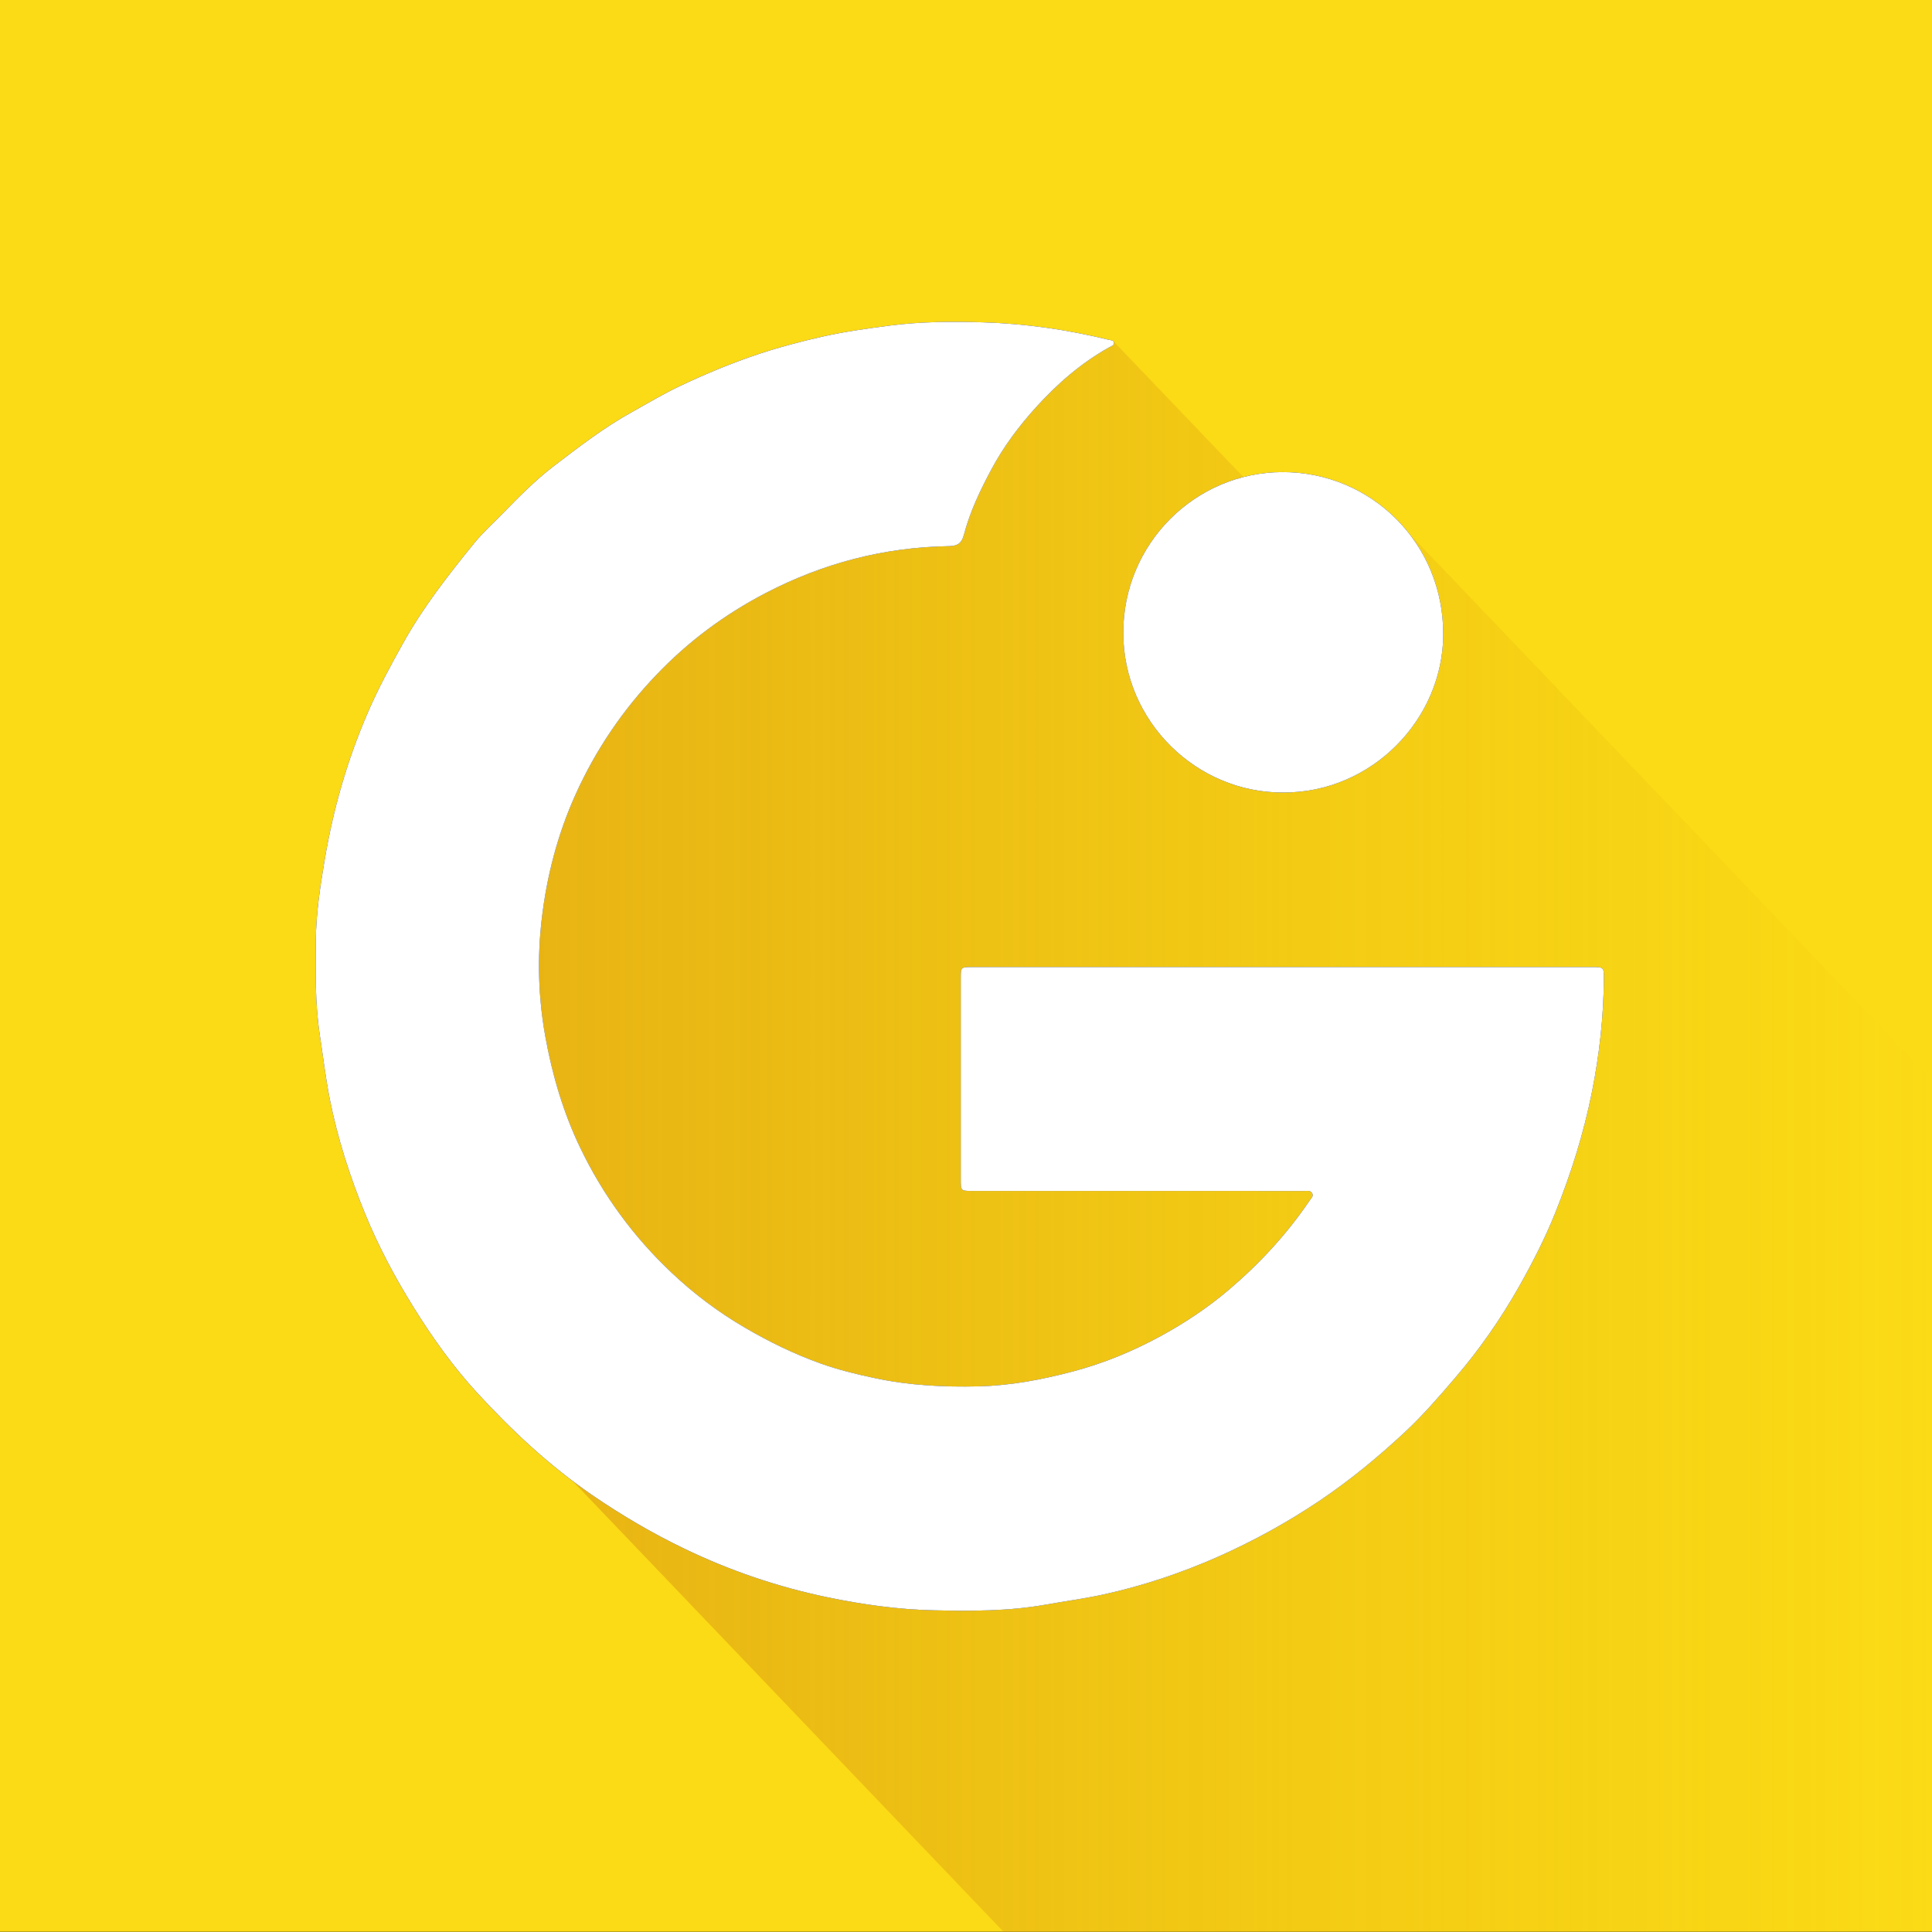 <svg width="100" height="100" viewBox="0 0 100 100" fill="none" xmlns="http://www.w3.org/2000/svg">
<rect x="0" y="0" width="100" height="100" fill="#333333" stroke="none"/>
<g clip-path="url(#clip0_2358_20)">
<path d="M100 0H0V100H100V0Z" fill="#FBDA16"/>
<path opacity="0.5" d="M100 85.822V55.914L98.56 54.408H98.55L98.45 54.304L73.038 27.722H73.031C71.518 25.716 69.115 24.436 66.392 24.439C65.692 24.439 65.013 24.529 64.359 24.696L57.647 17.68C57.594 17.614 57.474 17.617 57.39 17.594C55.258 17.07 53.094 16.761 50.898 16.694C49.282 16.647 47.665 16.654 46.059 16.864C45.796 16.897 45.536 16.934 45.273 16.967C44.369 17.094 43.466 17.237 42.576 17.437C41.653 17.644 40.737 17.877 39.83 18.16C39.65 18.214 39.473 18.27 39.294 18.33C37.89 18.8 36.524 19.363 35.191 20C34.351 20.397 33.554 20.88 32.738 21.33C31.282 22.136 29.975 23.149 28.662 24.149C28.125 24.559 27.625 25.012 27.139 25.482C26.769 25.839 26.406 26.209 26.046 26.576C25.549 27.085 25.016 27.565 24.566 28.115C24.059 28.742 23.556 29.368 23.07 30.008C22.27 31.061 21.52 32.151 20.87 33.314C20.217 34.488 19.58 35.667 19.05 36.897C18.23 38.79 17.61 40.743 17.167 42.749C17.03 43.349 16.914 43.953 16.814 44.559C16.587 45.919 16.377 47.292 16.364 48.672C16.357 49.432 16.347 50.192 16.364 50.952V50.958C16.384 51.835 16.437 52.708 16.571 53.584C16.644 54.051 16.707 54.518 16.774 54.984V54.991C16.867 55.627 16.96 56.267 17.087 56.901C17.494 58.937 18.13 60.9 18.913 62.816C19.603 64.503 20.453 66.109 21.416 67.659C22.396 69.232 23.469 70.742 24.719 72.101C26.222 73.741 27.825 75.274 29.602 76.617L51.941 99.987H85.822L100 100V85.822Z" fill="url(#paint0_linear_2358_20)"/>
<path d="M74.704 32.818C74.694 37.244 70.995 41.05 66.392 41.02C61.94 41.03 58.15 37.357 58.14 32.768C58.13 28.122 61.88 24.446 66.376 24.436C71.011 24.429 74.714 28.149 74.701 32.818H74.704Z" fill="white"/>
<path d="M83.016 50.698C82.999 52.658 82.783 54.598 82.4 56.521C81.973 58.66 81.323 60.727 80.51 62.753C79.98 64.079 79.33 65.343 78.634 66.579C77.684 68.259 76.584 69.842 75.324 71.311C74.498 72.278 73.664 73.241 72.734 74.111C71.345 75.407 69.885 76.614 68.299 77.68C66.622 78.807 64.862 79.77 63.023 80.587C61.13 81.423 59.173 82.076 57.147 82.523C56.144 82.743 55.131 82.876 54.124 83.056C52.195 83.399 50.255 83.393 48.315 83.349C46.466 83.306 44.633 83.049 42.826 82.673C40.26 82.14 37.78 81.296 35.421 80.157C33.758 79.357 32.168 78.424 30.638 77.374C28.435 75.861 26.499 74.051 24.703 72.098C23.453 70.738 22.376 69.228 21.4 67.655C20.437 66.106 19.583 64.499 18.893 62.813C18.11 60.897 17.477 58.934 17.07 56.897C16.851 55.794 16.724 54.684 16.554 53.578C16.304 51.945 16.334 50.305 16.347 48.665C16.361 47.285 16.567 45.912 16.797 44.553C17.237 41.913 17.97 39.35 19.034 36.891C19.563 35.661 20.2 34.481 20.853 33.311C21.896 31.435 23.206 29.762 24.549 28.109C24.999 27.559 25.532 27.079 26.029 26.569C26.859 25.719 27.699 24.866 28.642 24.143C29.955 23.14 31.265 22.126 32.721 21.323C33.534 20.873 34.331 20.39 35.171 19.993C36.504 19.36 37.87 18.794 39.273 18.324C40.353 17.964 41.453 17.677 42.556 17.427C43.703 17.167 44.873 17.007 46.039 16.854C47.645 16.644 49.262 16.637 50.878 16.684C53.075 16.75 55.237 17.061 57.37 17.584C57.48 17.61 57.657 17.6 57.657 17.757C57.657 17.887 57.5 17.927 57.394 17.987C55.957 18.794 54.734 19.857 53.634 21.07C52.741 22.056 51.948 23.113 51.318 24.289C50.735 25.379 50.205 26.486 49.892 27.682C49.775 28.125 49.558 28.259 49.112 28.269C45.759 28.325 42.603 29.148 39.62 30.702C37.497 31.808 35.611 33.215 33.968 34.938C32.225 36.761 30.828 38.824 29.788 41.13C28.862 43.186 28.302 45.339 28.042 47.559C27.805 49.575 27.859 51.595 28.219 53.611C28.582 55.631 29.152 57.577 30.042 59.427C31.218 61.87 32.801 64.026 34.767 65.879C35.921 66.969 37.184 67.919 38.567 68.725C39.813 69.452 41.1 70.082 42.45 70.565C43.376 70.898 44.333 71.132 45.299 71.335C47.066 71.711 48.852 71.801 50.648 71.758C52.325 71.718 53.961 71.405 55.577 70.975C57.147 70.558 58.637 69.938 60.057 69.168C61.316 68.482 62.513 67.689 63.613 66.752C65.206 65.396 66.609 63.879 67.782 62.146C67.862 62.026 68.012 61.913 67.909 61.75C67.812 61.6 67.639 61.646 67.492 61.646C66.299 61.643 65.109 61.643 63.916 61.643C59.393 61.643 54.871 61.643 50.348 61.643C49.728 61.643 49.728 61.643 49.728 61.03V50.628C49.728 50.065 49.735 50.055 50.305 50.055H82.37C83.016 50.055 83.023 50.055 83.016 50.685V50.698Z" fill="white"/>
<path d="M74.704 32.818C74.694 37.244 70.995 41.05 66.392 41.02C61.94 41.03 58.15 37.357 58.14 32.768C58.13 28.122 61.88 24.446 66.376 24.436C71.011 24.429 74.714 28.149 74.701 32.818H74.704Z" fill="black"/>
<path d="M83.016 50.698C82.999 52.658 82.783 54.598 82.4 56.521C81.973 58.66 81.323 60.727 80.51 62.753C79.98 64.079 79.33 65.343 78.634 66.579C77.684 68.259 76.584 69.842 75.324 71.311C74.498 72.278 73.664 73.241 72.734 74.111C71.345 75.407 69.885 76.614 68.299 77.68C66.622 78.807 64.862 79.77 63.023 80.587C61.13 81.423 59.173 82.076 57.147 82.523C56.144 82.743 55.131 82.876 54.124 83.056C52.195 83.399 50.255 83.393 48.315 83.349C46.466 83.306 44.633 83.049 42.826 82.673C40.26 82.14 37.78 81.296 35.421 80.157C33.758 79.357 32.168 78.424 30.638 77.374C28.435 75.861 26.499 74.051 24.703 72.098C23.453 70.738 22.376 69.228 21.4 67.655C20.437 66.106 19.583 64.499 18.893 62.813C18.11 60.897 17.477 58.934 17.07 56.897C16.851 55.794 16.724 54.684 16.554 53.578C16.304 51.945 16.334 50.305 16.347 48.665C16.361 47.285 16.567 45.912 16.797 44.553C17.237 41.913 17.97 39.35 19.034 36.891C19.563 35.661 20.2 34.481 20.853 33.311C21.896 31.435 23.206 29.762 24.549 28.109C24.999 27.559 25.532 27.079 26.029 26.569C26.859 25.719 27.699 24.866 28.642 24.143C29.955 23.14 31.265 22.126 32.721 21.323C33.534 20.873 34.331 20.39 35.171 19.993C36.504 19.36 37.87 18.794 39.273 18.324C40.353 17.964 41.453 17.677 42.556 17.427C43.703 17.167 44.873 17.007 46.039 16.854C47.645 16.644 49.262 16.637 50.878 16.684C53.075 16.75 55.237 17.061 57.37 17.584C57.48 17.61 57.657 17.6 57.657 17.757C57.657 17.887 57.5 17.927 57.394 17.987C55.957 18.794 54.734 19.857 53.634 21.07C52.741 22.056 51.948 23.113 51.318 24.289C50.735 25.379 50.205 26.486 49.892 27.682C49.775 28.125 49.558 28.259 49.112 28.269C45.759 28.325 42.603 29.148 39.62 30.702C37.497 31.808 35.611 33.215 33.968 34.938C32.225 36.761 30.828 38.824 29.788 41.13C28.862 43.186 28.302 45.339 28.042 47.559C27.805 49.575 27.859 51.595 28.219 53.611C28.582 55.631 29.152 57.577 30.042 59.427C31.218 61.87 32.801 64.026 34.767 65.879C35.921 66.969 37.184 67.919 38.567 68.725C39.813 69.452 41.1 70.082 42.45 70.565C43.376 70.898 44.333 71.132 45.299 71.335C47.066 71.711 48.852 71.801 50.648 71.758C52.325 71.718 53.961 71.405 55.577 70.975C57.147 70.558 58.637 69.938 60.057 69.168C61.316 68.482 62.513 67.689 63.613 66.752C65.206 65.396 66.609 63.879 67.782 62.146C67.862 62.026 68.012 61.913 67.909 61.75C67.812 61.6 67.639 61.646 67.492 61.646C66.299 61.643 65.109 61.643 63.916 61.643C59.393 61.643 54.871 61.643 50.348 61.643C49.728 61.643 49.728 61.643 49.728 61.03V50.628C49.728 50.065 49.735 50.055 50.305 50.055H82.37C83.016 50.055 83.023 50.055 83.016 50.685V50.698Z" fill="black"/>
<path d="M83.016 50.698C82.999 52.658 82.783 54.598 82.4 56.521C81.973 58.66 81.323 60.727 80.51 62.753C79.98 64.079 79.33 65.343 78.634 66.579C77.684 68.259 76.584 69.842 75.324 71.311C74.498 72.278 73.664 73.241 72.734 74.111C71.345 75.407 69.885 76.614 68.299 77.68C66.622 78.807 64.862 79.77 63.023 80.587C61.13 81.423 59.173 82.076 57.147 82.523C56.144 82.743 55.131 82.876 54.124 83.056C52.195 83.399 50.255 83.393 48.315 83.349C46.466 83.306 44.633 83.049 42.826 82.673C40.26 82.14 37.78 81.296 35.421 80.157C33.758 79.357 32.168 78.424 30.638 77.374C28.435 75.861 26.499 74.051 24.703 72.098C23.453 70.738 22.376 69.228 21.4 67.655C20.437 66.106 19.583 64.499 18.893 62.813C18.11 60.897 17.477 58.934 17.07 56.897C16.851 55.794 16.724 54.684 16.554 53.578C16.304 51.945 16.334 50.305 16.347 48.665C16.361 47.285 16.567 45.912 16.797 44.553C17.237 41.913 17.97 39.35 19.034 36.891C19.563 35.661 20.2 34.481 20.853 33.311C21.896 31.435 23.206 29.762 24.549 28.109C24.999 27.559 25.532 27.079 26.029 26.569C26.859 25.719 27.699 24.866 28.642 24.143C29.955 23.14 31.265 22.126 32.721 21.323C33.534 20.873 34.331 20.39 35.171 19.993C36.504 19.36 37.87 18.794 39.273 18.324C40.353 17.964 41.453 17.677 42.556 17.427C43.703 17.167 44.873 17.007 46.039 16.854C47.645 16.644 49.262 16.637 50.878 16.684C53.075 16.75 55.237 17.061 57.37 17.584C57.48 17.61 57.657 17.6 57.657 17.757C57.657 17.887 57.5 17.927 57.394 17.987C55.957 18.794 54.734 19.857 53.634 21.07C52.741 22.056 51.948 23.113 51.318 24.289C50.735 25.379 50.205 26.486 49.892 27.682C49.775 28.125 49.558 28.259 49.112 28.269C45.759 28.325 42.603 29.148 39.62 30.702C37.497 31.808 35.611 33.215 33.968 34.938C32.225 36.761 30.828 38.824 29.788 41.13C28.862 43.186 28.302 45.339 28.042 47.559C27.805 49.575 27.859 51.595 28.219 53.611C28.582 55.631 29.152 57.577 30.042 59.427C31.218 61.87 32.801 64.026 34.767 65.879C35.921 66.969 37.184 67.919 38.567 68.725C39.813 69.452 41.1 70.082 42.45 70.565C43.376 70.898 44.333 71.132 45.299 71.335C47.066 71.711 48.852 71.801 50.648 71.758C52.325 71.718 53.961 71.405 55.577 70.975C57.147 70.558 58.637 69.938 60.057 69.168C61.316 68.482 62.513 67.689 63.613 66.752C65.206 65.396 66.609 63.879 67.782 62.146C67.862 62.026 68.012 61.913 67.909 61.75C67.812 61.6 67.639 61.646 67.492 61.646C66.299 61.643 65.109 61.643 63.916 61.643C59.393 61.643 54.871 61.643 50.348 61.643C49.728 61.643 49.728 61.643 49.728 61.03V50.628C49.728 50.065 49.735 50.055 50.305 50.055H82.37C83.016 50.055 83.023 50.055 83.016 50.685V50.698Z" fill="white"/>
<path d="M74.704 32.818C74.694 37.244 70.995 41.05 66.392 41.02C61.94 41.03 58.15 37.357 58.14 32.768C58.13 28.122 61.88 24.446 66.376 24.436C71.011 24.429 74.714 28.149 74.701 32.818H74.704Z" fill="white"/>
</g>
<defs>
<linearGradient id="paint0_linear_2358_20" x1="16.354" y1="58.337" x2="100" y2="58.337" gradientUnits="userSpaceOnUse">
<stop stop-color="#CE810F"/>
<stop offset="0.41" stop-color="#CF8511" stop-opacity="0.59"/>
<stop offset="0.74" stop-color="#D18F08" stop-opacity="0.26"/>
<stop offset="1" stop-color="#D49D05" stop-opacity="0"/>
</linearGradient>
<clipPath id="clip0_2358_20">
<rect width="100" height="99.987" fill="white"/>
</clipPath>
</defs>
</svg>
